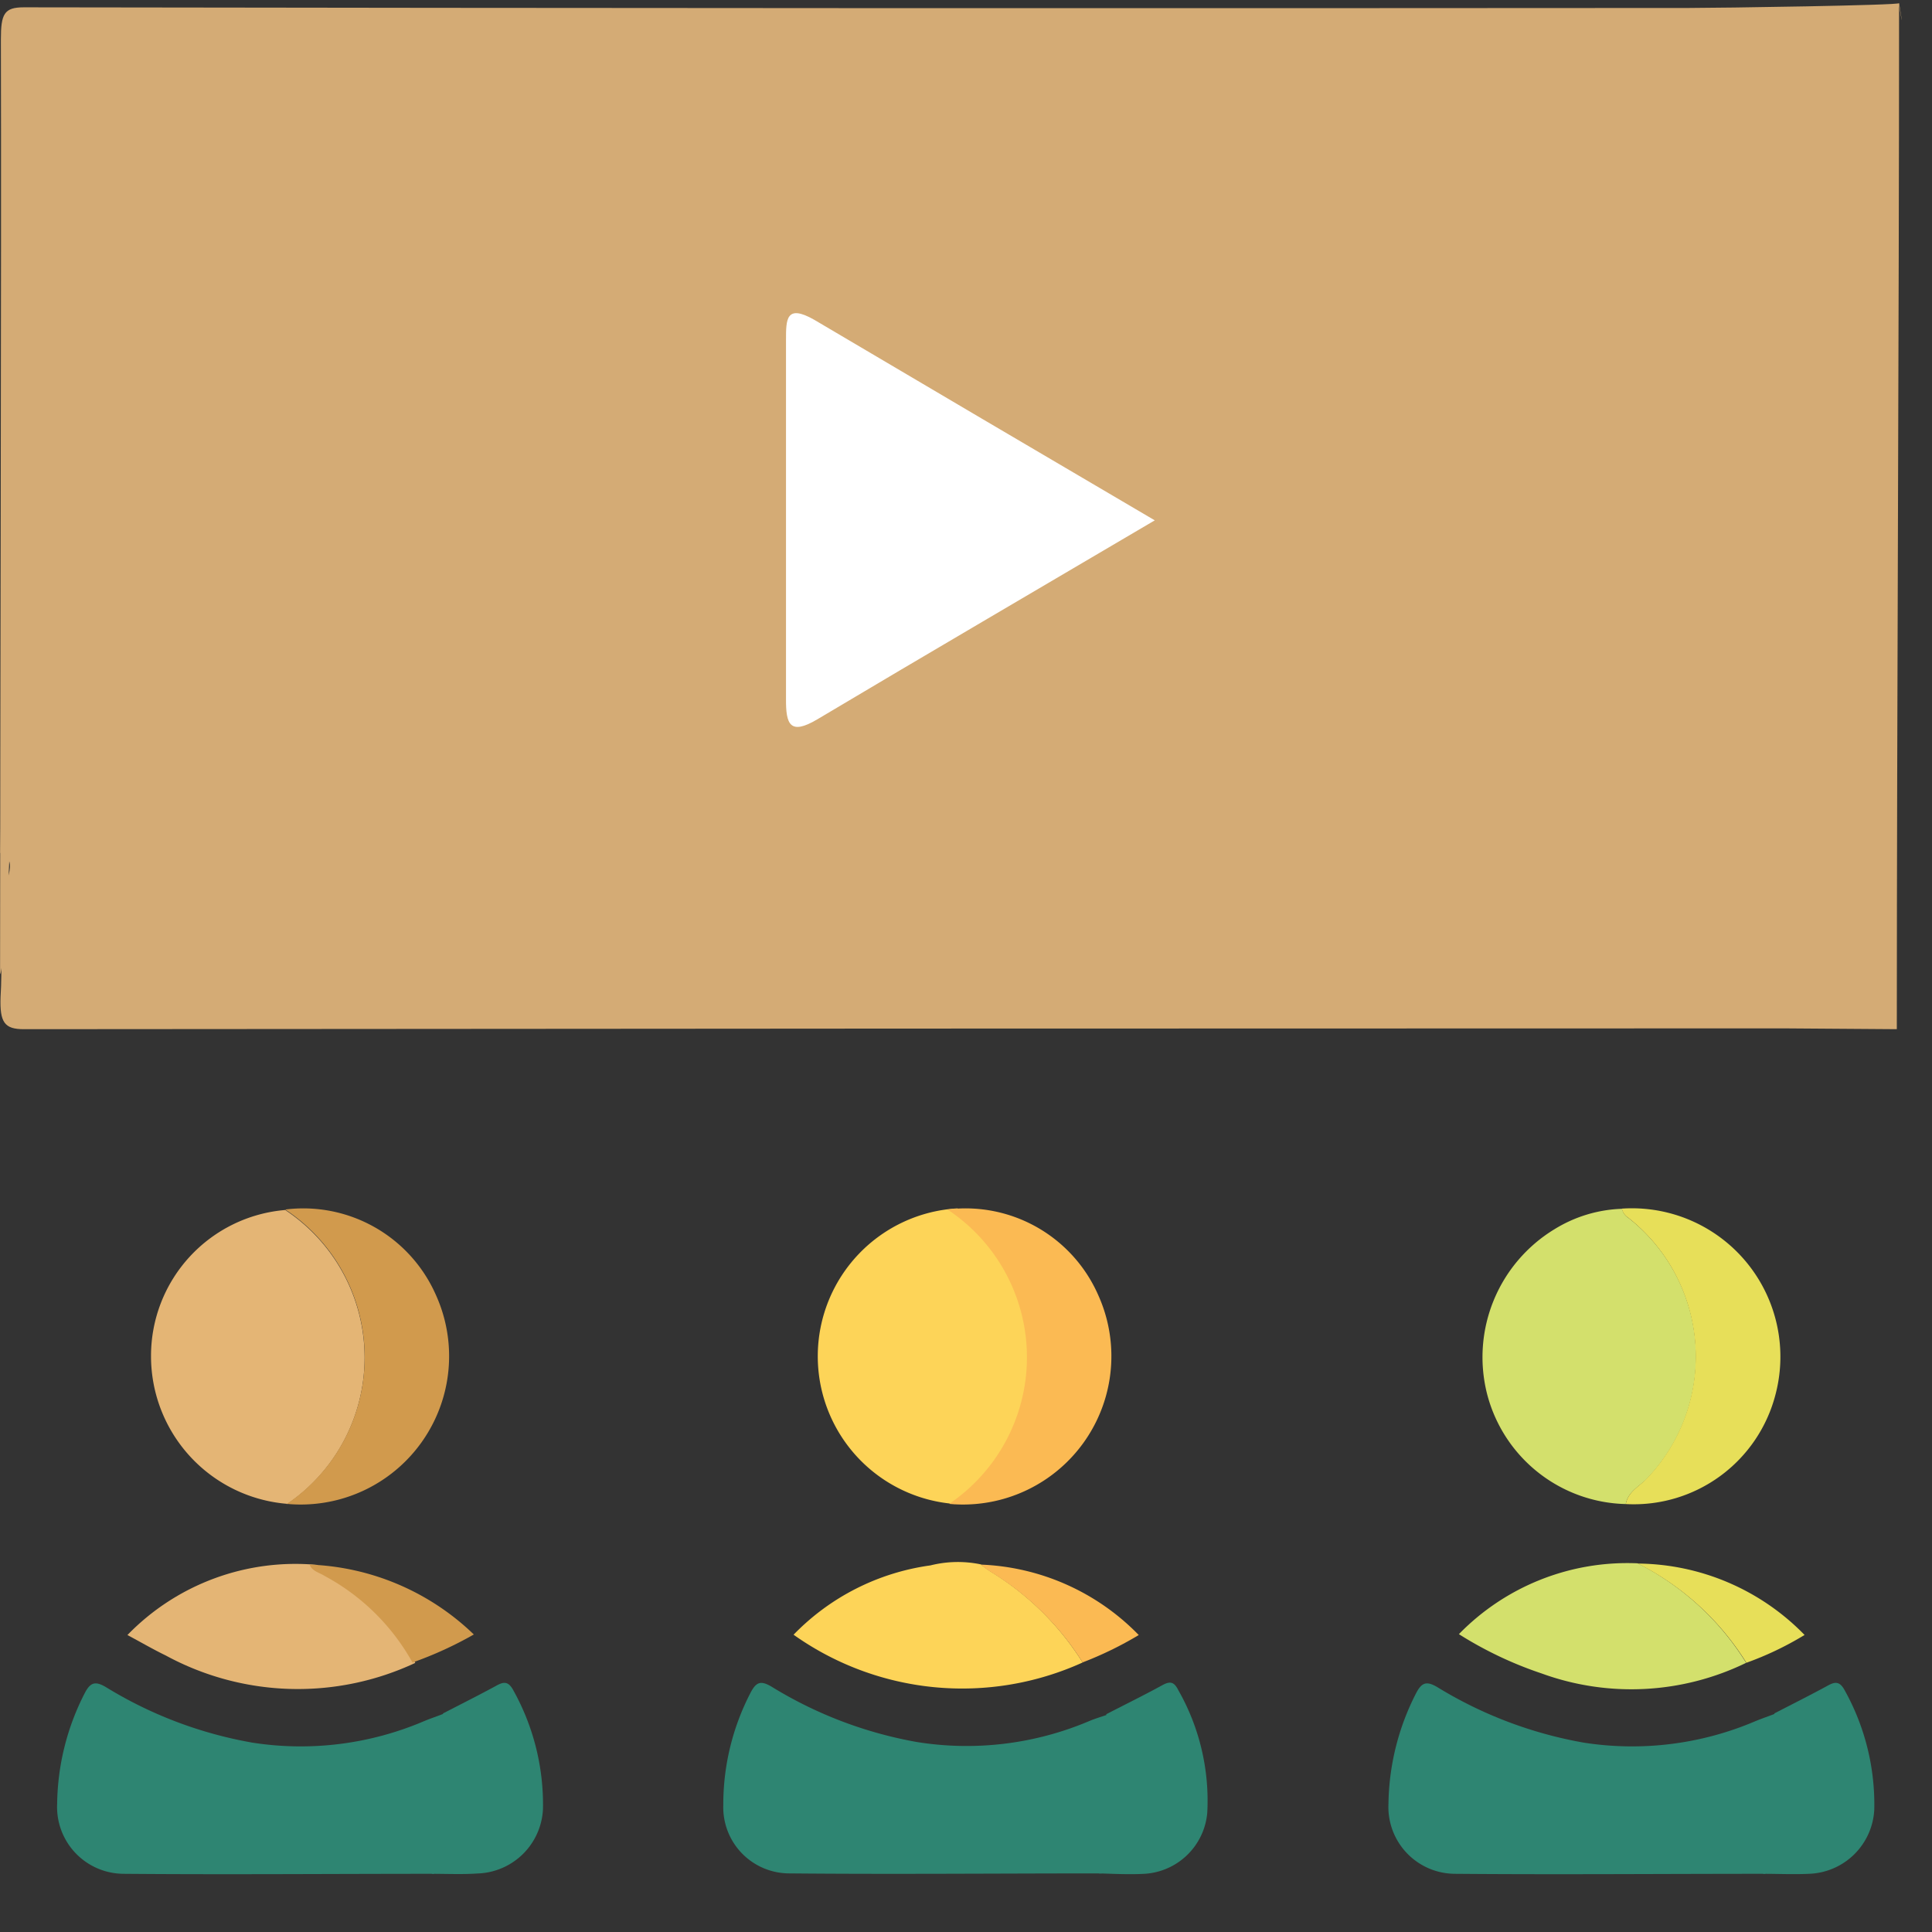 <svg xmlns="http://www.w3.org/2000/svg" xmlns:xlink="http://www.w3.org/1999/xlink" width="24" height="24" viewBox="0 0 24 24">
  <rect x="0" y="0" width="24" height="24" fill="#333333" stroke="none"/>
  <defs>
    <clipPath id="clip-path">
      <rect id="Rectangle_204" data-name="Rectangle 204" width="24" height="24" transform="translate(178.2 306.6)" fill="#5b5b5b" stroke="#e0e1e3" stroke-width="1.2"/>
    </clipPath>
  </defs>
  <g id="atfal-icon" transform="translate(-178.2 -306.6)" clip-path="url(#clip-path)">
    <g id="video-01" transform="translate(161.804 294.842)">
      <path id="Path_311" data-name="Path 311" d="M17.095,25.544c.278-.081-.007,3.023-.007,2.661,0-2.741.018-8.835.01-11.58,0-.317.04-.4.284-.4q10.343.016,20.684.008c.385,0,2.623-.033,2.612-.06h0c.081.48-.013-.018,0,0,0,4.108-.027,8.633-.028,12.746l-1.395-.01q-10.937,0-21.872.01c-.24,0-.3-.083-.289-.4.022-.351,0-.708.008-1.06s.249-.633-.014-.729Z" transform="translate(-0.691 -4.376)" fill="#d4ab75"/>
      <path id="Path_312" data-name="Path 312" d="M40.38,25.344a.522.522,0,0,1-.515.237H16.9c-.394,0-.5-.109-.5-.5V23.867c0-.309.067-.389.369-.472a.42.42,0,0,1,.335.486c-.011.253.014.485-.007.725-.019.222.041.277.277.277q10.49-.011,20.978-.007c.086,0,.172,0,.257-.007.277,0,.562-.008.84.011.194.014.24-.043.24-.24-.007-2.6,0-5.194-.007-7.792,0-.208.092-.483-.041-.6-.113-.1-.385-.037-.586-.032a.646.646,0,0,1-.44-.12l-.077-.214a.509.509,0,0,1,.115-.29,1.894,1.894,0,0,1,.871-.08c.112-.007.165-.022.164-.153q-.007-1.376,0-2.752c0-.112-.038-.146-.148-.144-.311.007-.622.007-.932.008-.031,0-.06-.007-.092-.007q-10.609,0-21.217,0c-.18,0-.2.068-.2.217.007.859.012,1.718,0,2.575,0,.224.068.261.272.261q6.4-.008,12.81,0h7.067c.338,0,.428.07.487.373-.092.282-.162.328-.528.328q-9.92,0-19.84-.005c-.234,0-.277.064-.272.277.01,1.873,0,3.747.008,5.624,0,.247-.065.43-.332.485-.287-.06-.369-.154-.369-.443V12.207a.506.506,0,0,1,.237-.445h23.55c.16,0,.208.022.208.2Q40.38,18.653,40.38,25.344Z" fill="none"/>
      <path id="Path_313" data-name="Path 313" d="M40.38,34.523c-.108.074-.092.206-.139.308a1.511,1.511,0,0,1-1.394.9c-1.459.016-2.919.021-4.38,0A1.6,1.6,0,0,1,32.945,33.8a3.835,3.835,0,0,1,2.287-3.06,2.573,2.573,0,0,1-1.121-2.405,2.46,2.46,0,0,1,.92-1.7,2.558,2.558,0,0,1,3.54.277,2.59,2.59,0,0,1-.471,3.833c.184.1.369.194.54.305a3.694,3.694,0,0,1,1.7,2.545c.007.036,0,.08.048.092ZM36.738,31.18a2.935,2.935,0,0,0-2.22.88,4.726,4.726,0,0,0,1.027.488,3.258,3.258,0,0,0,2.544-.136,3.948,3.948,0,0,0,.724-.346,2.937,2.937,0,0,0-2.072-.887Zm-.2-4.411a1.7,1.7,0,0,0-.84.254,1.875,1.875,0,1,0,.843-.254Zm1.92,6.269c-.092.032-.18.06-.263.1a3.9,3.9,0,0,1-2.128.266,5.2,5.2,0,0,1-1.823-.691c-.133-.079-.193-.06-.263.079a3.092,3.092,0,0,0-.342,1.37.83.83,0,0,0,.821.871c1.291.008,2.573,0,3.86,0,.184,0,.373.014.56,0a.83.83,0,0,0,.795-.8,2.962,2.962,0,0,0-.36-1.48c-.065-.12-.124-.1-.218-.051-.211.12-.425.23-.638.342Z" fill="none"/>
      <path id="Path_314" data-name="Path 314" d="M21.562,30.751a3.749,3.749,0,0,1,2.164,2.507,2.215,2.215,0,0,1-.026,1.579,1.481,1.481,0,0,1-1.394.9c-1.451.014-2.9.019-4.354,0a1.583,1.583,0,0,1-1.535-1.92,3.7,3.7,0,0,1,2.16-3.008c.033-.017.064-.038.12-.069a2.57,2.57,0,0,1-1.12-2.34,2.443,2.443,0,0,1,.823-1.68,2.564,2.564,0,0,1,3.55.086,2.6,2.6,0,0,1-.388,3.945Zm-1.229.443a2.917,2.917,0,0,0-2.359.871c.174.092.323.18.476.254a3.42,3.42,0,0,0,3.1.092,4.369,4.369,0,0,0,.725-.349,2.91,2.91,0,0,0-1.946-.869Zm-.395-4.412a1.823,1.823,0,0,0-1.667,1.811,1.851,1.851,0,1,0,3.539-.751,1.8,1.8,0,0,0-1.873-1.06Zm1.986,6.259c-.092.032-.18.06-.263.1a3.9,3.9,0,0,1-2.128.266,5.182,5.182,0,0,1-1.823-.691c-.133-.079-.193-.06-.263.079a3.079,3.079,0,0,0-.341,1.37.83.83,0,0,0,.821.871c1.291.008,2.573,0,3.86,0,.184,0,.373.014.56,0a.83.83,0,0,0,.795-.8,2.966,2.966,0,0,0-.36-1.475c-.065-.12-.124-.1-.218-.052-.212.116-.426.223-.639.335Z" fill="none"/>
      <path id="Path_315" data-name="Path 315" d="M30.551,28.12c.331.067.42.191.4.536a2.564,2.564,0,0,1-1.06,2.017.737.737,0,0,1-.143.05,3.81,3.81,0,0,1,1.536,1.135,3.476,3.476,0,0,1,.812,2.423,1.489,1.489,0,0,1-1.484,1.453c-1.483.023-2.966.026-4.448,0A1.517,1.517,0,0,1,24.675,34.1a3.671,3.671,0,0,1,2.111-3.259c.053-.028.107-.052.184-.092a3.034,3.034,0,0,1-.761-.8,2.555,2.555,0,0,1,3.971-3.156c.229.229.24.343.065.61a.433.433,0,0,1-.564-.107,1.769,1.769,0,0,0-1.4-.517,1.84,1.84,0,0,0-.037,3.672,1.608,1.608,0,0,0,.162.015,1.853,1.853,0,0,0,1.835-1.9.412.412,0,0,1,.3-.438Zm-1.969,3.07a1.4,1.4,0,0,0-.625.013,2.923,2.923,0,0,0-1.7.861,3.618,3.618,0,0,0,3.591.345,4.26,4.26,0,0,0,.7-.344A2.89,2.89,0,0,0,28.582,31.19Zm1.5,3.84c.18,0,.36.016.54,0a.821.821,0,0,0,.78-.758,2.827,2.827,0,0,0-.352-1.525c-.053-.1-.1-.112-.2-.06-.223.127-.452.24-.679.36-.08.028-.163.051-.24.084a3.9,3.9,0,0,1-2.151.261,5.163,5.163,0,0,1-1.8-.687c-.134-.079-.191-.06-.262.079a3.01,3.01,0,0,0-.337,1.393.821.821,0,0,0,.817.848c1.292.012,2.586.005,3.88,0Z" fill="none"/>
      <path id="Path_319" data-name="Path 319" d="M36.592,30.442a1.823,1.823,0,0,1-1.726-1.38,1.86,1.86,0,0,1,.84-2.034,1.7,1.7,0,0,1,.84-.254.17.17,0,0,0,.077.112,2.191,2.191,0,0,1,.215,3.258C36.743,30.23,36.617,30.3,36.592,30.442Z" fill="#d3e06c"/>
      <path id="Path_320" data-name="Path 320" d="M38.09,32.413a3.258,3.258,0,0,1-2.544.133,4.725,4.725,0,0,1-1.027-.488,2.921,2.921,0,0,1,2.22-.88,3.381,3.381,0,0,1,1.349,1.237Z" fill="#d3e06c"/>
      <path id="Path_321" data-name="Path 321" d="M36.592,30.442c.026-.145.152-.212.244-.3a2.193,2.193,0,0,0-.215-3.258.17.17,0,0,1-.077-.112,1.844,1.844,0,0,1,1.909,2.305A1.818,1.818,0,0,1,36.592,30.442Z" fill="#e7df59"/>
      <path id="Path_322" data-name="Path 322" d="M38.09,32.413a3.381,3.381,0,0,0-1.349-1.232,2.924,2.924,0,0,1,2.072.887,3.948,3.948,0,0,1-.724.346Z" fill="#e7df59"/>
      <path id="Path_323" data-name="Path 323" d="M26.729,19.992v-1.1c.005-.646.469-.914,1.02-.59q.96.559,1.913,1.127a.619.619,0,0,1,0,1.156q-.964.572-1.936,1.14a.619.619,0,0,1-1-.56V19.992Zm2.532.014c-.586-.345-1.136-.667-1.684-.992-.134-.079-.14,0-.139.1V20.89c0,.124.019.184.154.1.54-.323,1.08-.641,1.669-.984Z" fill="none"/>
      <path id="Path_324" data-name="Path 324" d="M19.961,30.439A1.84,1.84,0,0,1,18.272,28.6a1.818,1.818,0,0,1,1.667-1.811,2.2,2.2,0,0,1,.022,3.655Z" fill="#e4b575"/>
      <path id="Path_325" data-name="Path 325" d="M21.555,32.415a3.439,3.439,0,0,1-3.1-.092c-.153-.074-.3-.16-.476-.254a2.908,2.908,0,0,1,2.359-.871c.031.083.115.1.18.14A2.64,2.64,0,0,1,21.555,32.415Z" fill="#e4b575"/>
      <path id="Path_326" data-name="Path 326" d="M19.961,30.439a2.2,2.2,0,0,0-.022-3.656,1.8,1.8,0,0,1,1.873,1.064,1.843,1.843,0,0,1-1.85,2.593Z" fill="#d19a4d"/>
      <path id="Path_327" data-name="Path 327" d="M21.613,32.41a2.722,2.722,0,0,0-1.093-1.076c-.065-.042-.154-.057-.185-.14a3.1,3.1,0,0,1,2.04.868,4.685,4.685,0,0,1-.761.348Z" transform="translate(-0.093)" fill="#d19a4d"/>
      <path id="Path_328" data-name="Path 328" d="M28.29,26.768a1.116,1.116,0,0,0,.307.346,2.213,2.213,0,0,1,.461,2.266,2.9,2.9,0,0,1-.8,1.061,1.84,1.84,0,0,1,.033-3.672Z" fill="#fdd458"/>
      <path id="Path_329" data-name="Path 329" d="M29.845,32.41a3.618,3.618,0,0,1-3.591-.345,2.923,2.923,0,0,1,1.7-.861,1.4,1.4,0,0,1,.625-.013,1.568,1.568,0,0,0,.127.092A3.488,3.488,0,0,1,29.845,32.41Z" fill="#fdd458"/>
      <path id="Path_330" data-name="Path 330" d="M38.325,35.035c-1.291,0-2.573.011-3.86,0a.83.83,0,0,1-.821-.871,3.092,3.092,0,0,1,.342-1.37c.07-.136.13-.157.263-.079a5.2,5.2,0,0,0,1.823.691A3.9,3.9,0,0,0,38.2,33.14c.086-.036.175-.065.263-.1.017.092.032.184.052.277a1.963,1.963,0,0,1-.189,1.715Z" fill="#2e8572"/>
      <path id="Path_331" data-name="Path 331" d="M38.325,35.035a1.925,1.925,0,0,0,.193-1.715c-.02-.092-.036-.184-.053-.277.217-.112.436-.222.652-.339.094-.053.156-.071.222.051a2.914,2.914,0,0,1,.368,1.48.84.84,0,0,1-.811.8C38.706,35.044,38.515,35.035,38.325,35.035Z" transform="translate(-0.028)" fill="#2e8572"/>
      <path id="Path_332" data-name="Path 332" d="M21.787,35.035c-1.291,0-2.573.011-3.86,0a.83.83,0,0,1-.821-.871,3.079,3.079,0,0,1,.341-1.37c.07-.136.13-.157.263-.079a5.182,5.182,0,0,0,1.823.691,3.9,3.9,0,0,0,2.128-.266c.086-.036.175-.065.263-.1.017.092.032.184.052.277A1.963,1.963,0,0,1,21.787,35.035Z" fill="#2e8572"/>
      <path id="Path_333" data-name="Path 333" d="M21.787,35.035a1.925,1.925,0,0,0,.193-1.715c-.02-.092-.036-.184-.053-.277.217-.112.436-.222.652-.339.094-.053.156-.071.222.052a2.917,2.917,0,0,1,.368,1.475.84.84,0,0,1-.811.8C22.168,35.044,21.977,35.035,21.787,35.035Z" transform="translate(-0.028)" fill="#2e8572"/>
      <path id="Path_334" data-name="Path 334" d="M30.079,35.03c-1.291,0-2.587.012-3.881,0a.821.821,0,0,1-.817-.848,3.01,3.01,0,0,1,.337-1.393c.071-.138.127-.158.262-.079a5.163,5.163,0,0,0,1.8.687,3.9,3.9,0,0,0,2.151-.261c.079-.033.161-.056.24-.084a5.256,5.256,0,0,1,.193.877,1.8,1.8,0,0,1-.283,1.1Z" fill="#2e8572"/>
      <path id="Path_335" data-name="Path 335" d="M30.079,35.03a1.765,1.765,0,0,0,.291-1.1,5.149,5.149,0,0,0-.2-.877c.232-.12.467-.235.695-.36.1-.055.148-.043.2.06a2.773,2.773,0,0,1,.36,1.525.832.832,0,0,1-.8.758C30.446,35.045,30.262,35.035,30.079,35.03Z" transform="translate(-0.032)" fill="#2e8572"/>
      <path id="Path_336" data-name="Path 336" d="M29.845,32.41a3.488,3.488,0,0,0-1.14-1.124,1.568,1.568,0,0,1-.127-.092,2.891,2.891,0,0,1,1.964.875,4.469,4.469,0,0,1-.7.341Z" fill="#fbba53"/>
      <path id="Path_337" data-name="Path 337" d="M23.476,13.944a1.053,1.053,0,1,1,.3.752A1.053,1.053,0,0,1,23.476,13.944Zm1.055-.323a.348.348,0,1,0,.322.219A.351.351,0,0,0,24.53,13.621Z" fill="none"/>
      <path id="Path_338" data-name="Path 338" d="M18.875,15.01a1.046,1.046,0,1,1,.754-.284,1.046,1.046,0,0,1-.754.284Zm.379-1.046a.349.349,0,1,0-.342.341A.349.349,0,0,0,19.255,13.964Z" fill="none"/>
      <path id="Path_339" data-name="Path 339" d="M21.749,12.92a1.045,1.045,0,1,1-.755.28,1.045,1.045,0,0,1,.755-.28Zm.317,1.043a.349.349,0,1,0-.34.345A.349.349,0,0,0,22.066,13.963Z" fill="none"/>
      <path id="Path_340" data-name="Path 340" d="M32.018,21.556c-1.466.864-2.834,1.663-4.194,2.473-.338.2-.389.06-.387-.253V19.314c0-.253,0-.449.35-.25C29.165,19.879,30.54,20.687,32.018,21.556Z" transform="translate(-1.277 -3.334)" fill="#fff"/>
      <path id="Path_344" data-name="Path 344" d="M19.961,30.439a2.2,2.2,0,0,0-.022-3.656,1.8,1.8,0,0,1,1.873,1.064,1.843,1.843,0,0,1-1.85,2.593Z" transform="translate(8.227)" fill="#fbba53"/>
    </g>
  </g>
</svg>
